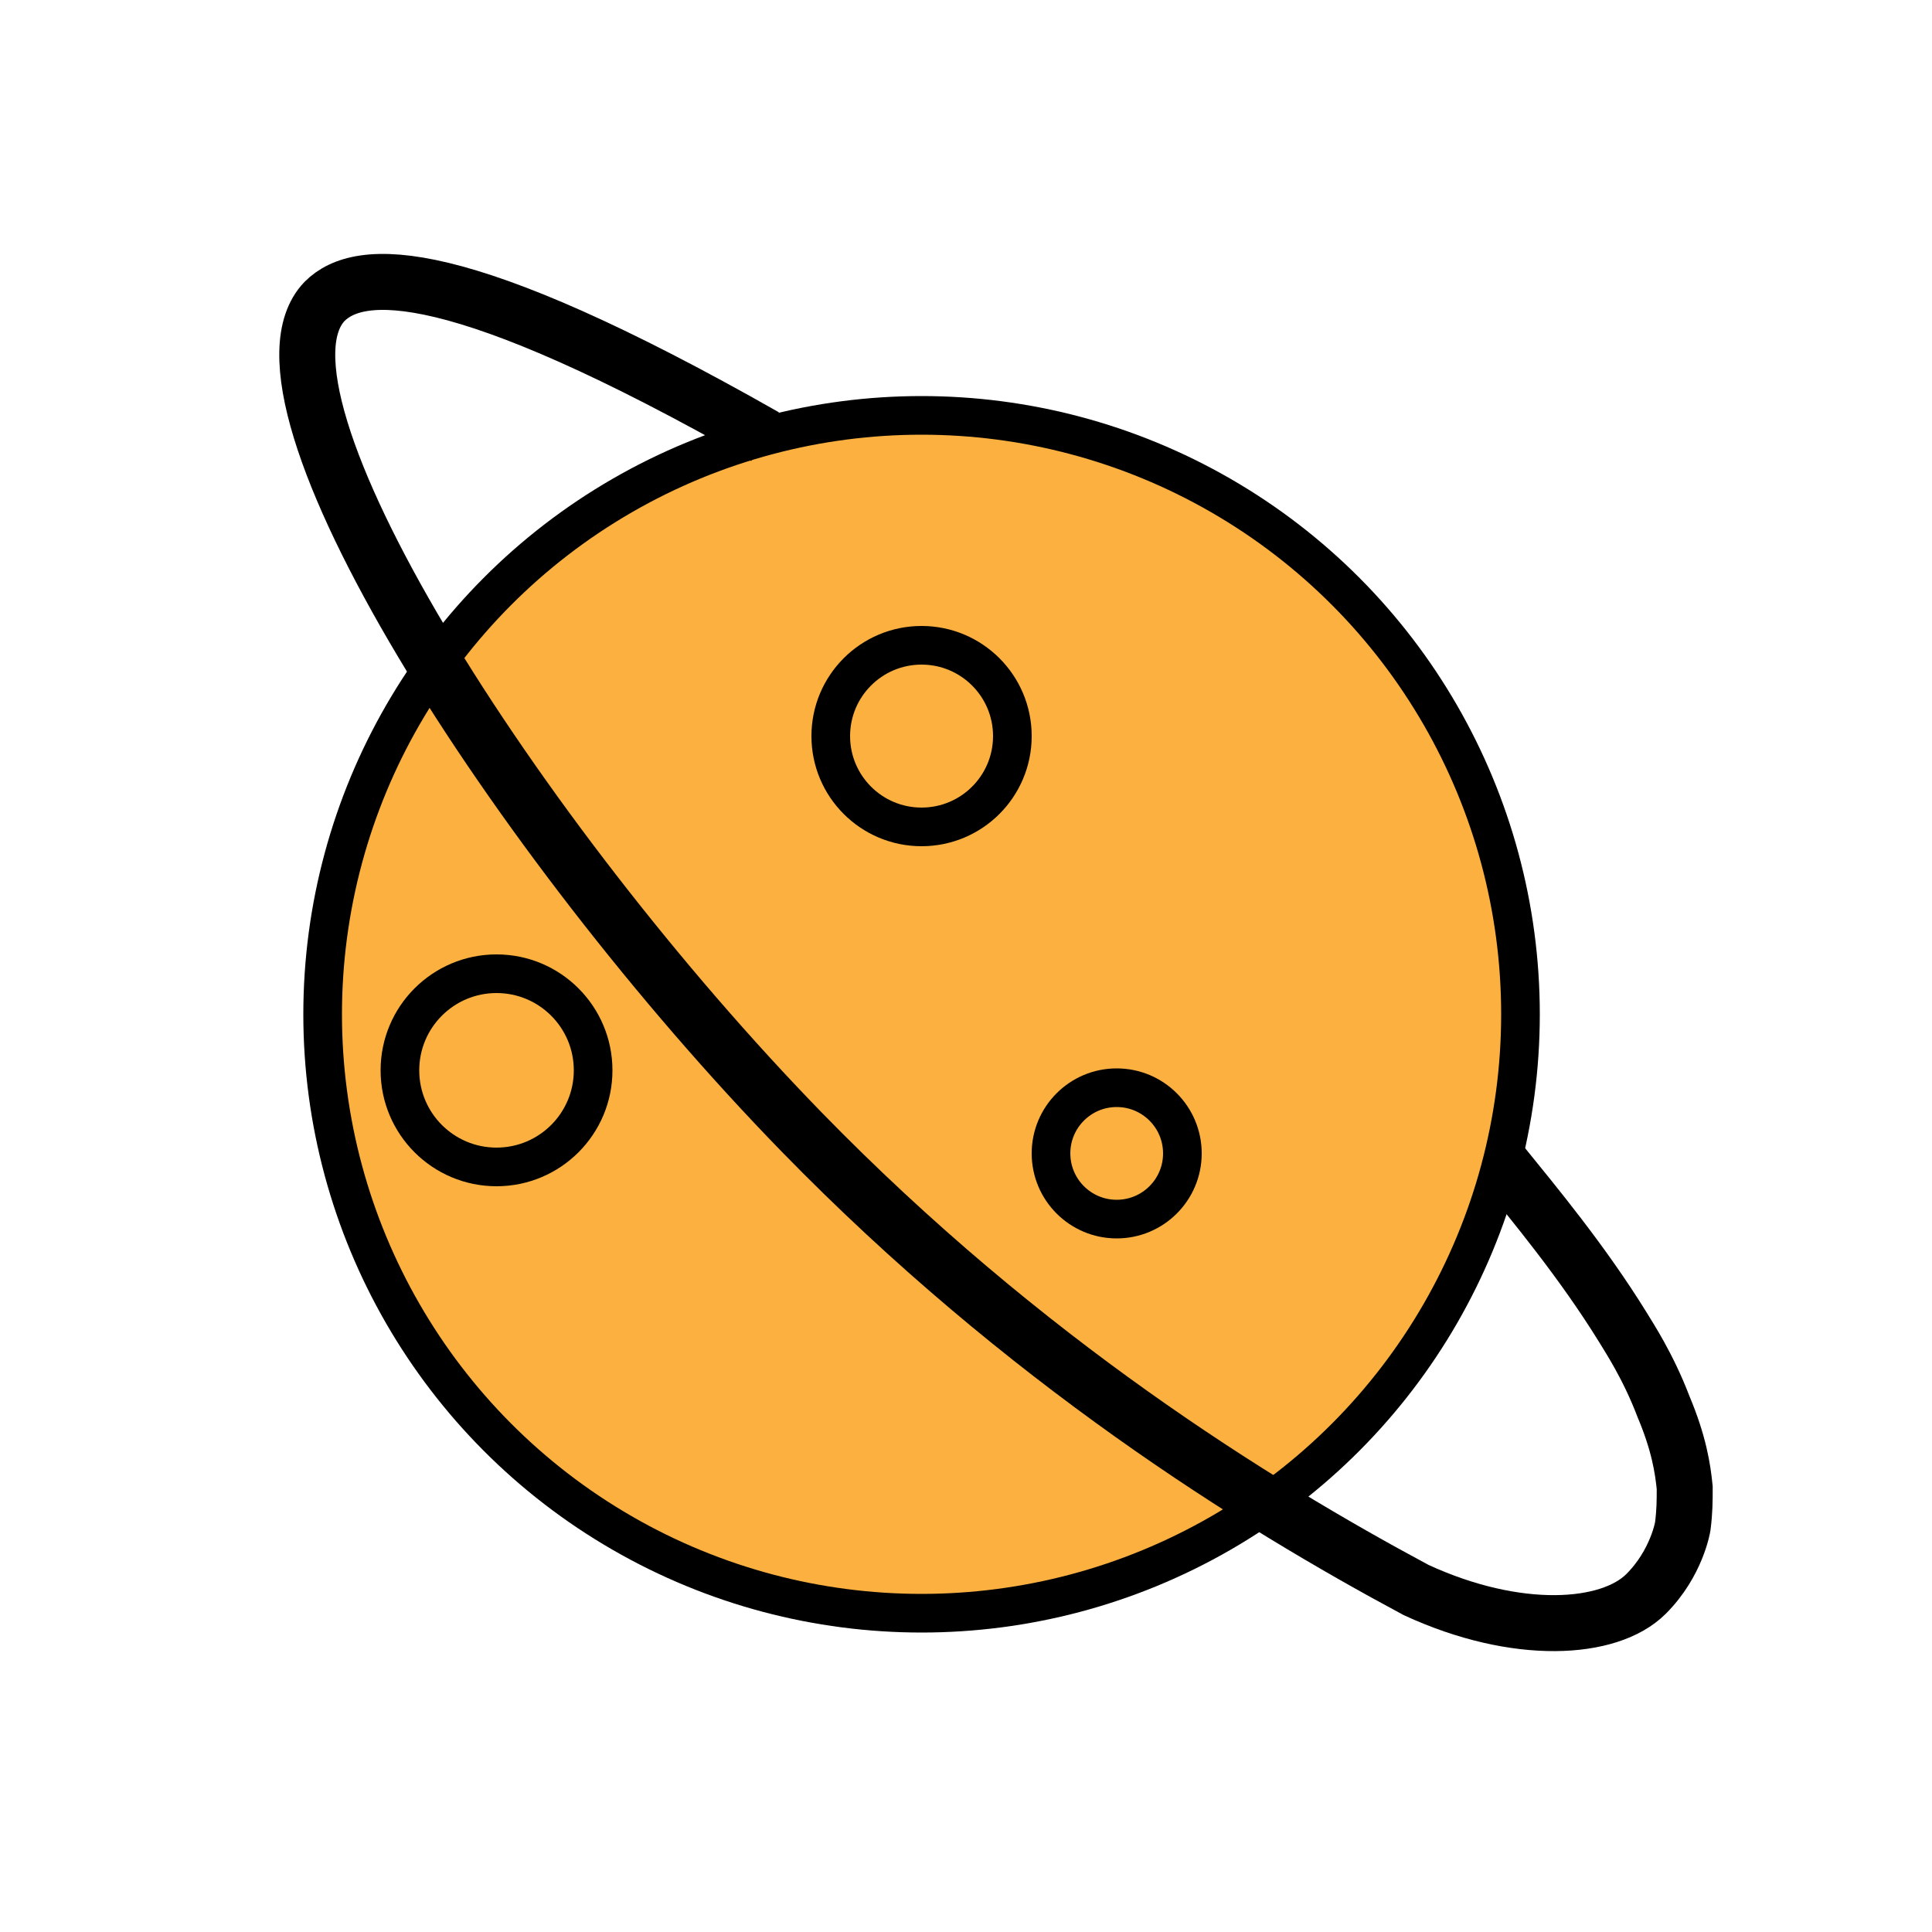 <?xml version="1.0" encoding="utf-8"?>
<!-- Generator: Adobe Illustrator 27.5.0, SVG Export Plug-In . SVG Version: 6.00 Build 0)  -->
<svg version="1.1" id="Layer_2" xmlns="http://www.w3.org/2000/svg" xmlns:xlink="http://www.w3.org/1999/xlink" x="0px" y="0px"
	 viewBox="0 0 100 100" style="enable-background:new 0 0 100 100;" xml:space="preserve">
<style type="text/css">
	.st0{fill:#FBB040;stroke:#000000;stroke-width:2;stroke-miterlimit:10;}
	.st1{fill:none;stroke:#000000;stroke-width:2.897;stroke-miterlimit:10;}
</style>
<g id="planet">
	<circle id="circle" class="st0" cx="47.7" cy="52.5" r="31"/>
	<path id="arc" class="st1" d="M39.6,22.6c-16-9.1-21-8.8-22.8-7c-4.7,4.9,9.9,27.8,24.7,43c11.5,11.8,23.4,19.2,31.8,23.7
		c5.2,2.4,10,2.1,11.9,0.2c1.6-1.6,1.9-3.5,1.9-3.5c0.1-0.8,0.1-1.3,0.1-2c-0.1-1-0.3-2.3-1.1-4.2c-0.8-2.1-1.8-3.6-2.1-4.1
		c-2.1-3.4-4.6-6.4-6.3-8.5"/>
	<g id="holes">
		<circle class="st0" cx="47.7" cy="38.1" r="4.7"/>
		<circle class="st0" cx="57.8" cy="59.7" r="3.4"/>
		<circle class="st0" cx="25.7" cy="55.4" r="5"/>
	</g>
</g>
</svg>
